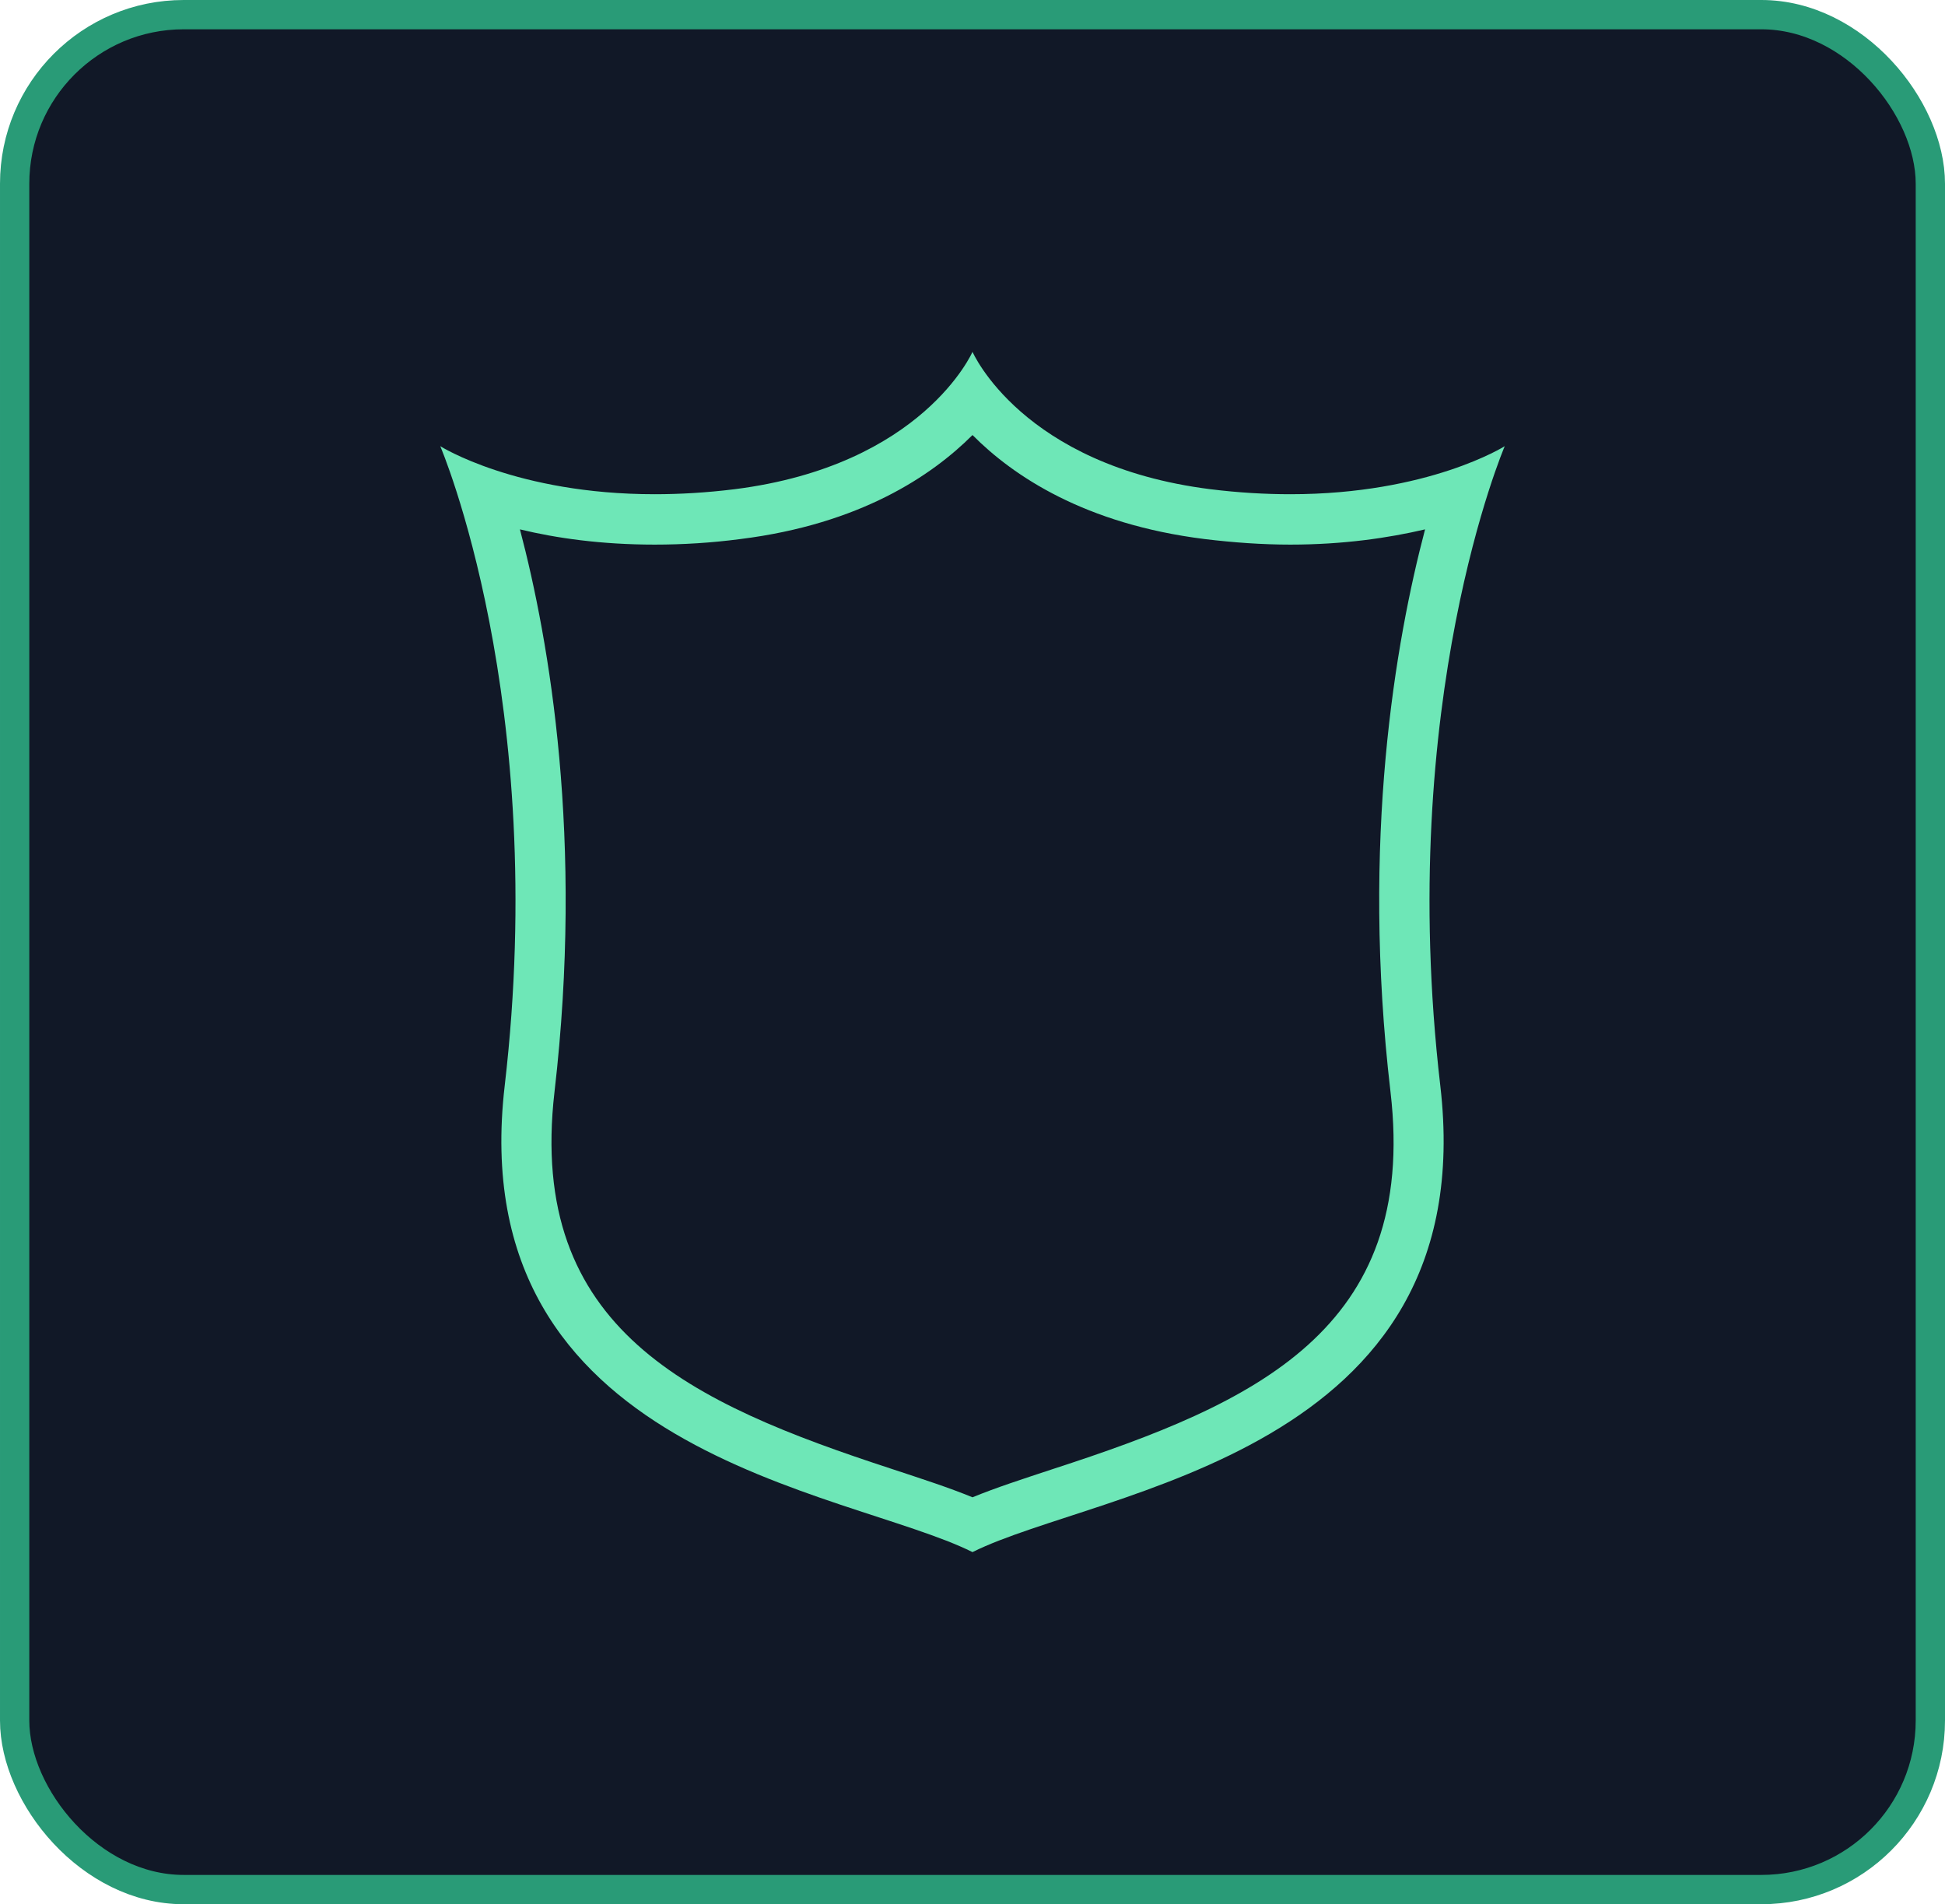 <?xml version="1.0" encoding="UTF-8"?>
<svg id="Layer_2" data-name="Layer 2" xmlns="http://www.w3.org/2000/svg" viewBox="0 0 66.4 65">
  <defs>
    <style>
      .cls-1 {
        fill: #111827;
        stroke: #299b77;
        stroke-miterlimit: 10;
      }

      .cls-2 {
        fill: #6ee7b7;
        stroke-width: 0px;
      }
    </style>
  </defs>
  <g id="Layer_1-2" data-name="Layer 1">
    <rect class="cls-1" x=".5" y=".5" width="65.4" height="64" rx="5.77" ry="5.77"/>
    <path class="cls-2" d="M33.2,14.85c1.39,1.4,3.84,3.04,7.92,3.55.99.12,1.97.19,2.93.19,1.82,0,3.36-.23,4.6-.52-1.01,3.83-2.19,10.58-1.18,19.2.95,8.13-4.65,10.64-11.51,12.87-1.03.34-1.96.64-2.76.97-.8-.33-1.73-.63-2.76-.97-6.85-2.24-12.45-4.75-11.51-12.87,1-8.62-.17-15.37-1.18-19.2,1.24.3,2.78.52,4.6.52.96,0,1.94-.06,2.93-.19,4.08-.51,6.53-2.16,7.92-3.55M33.2,12.01s-1.69,3.88-8.13,4.69c-.97.12-1.88.17-2.72.17-4.73,0-7.32-1.64-7.32-1.64,0,0,3.73,8.68,2.2,21.83-1.47,12.6,11.65,13.77,15.97,15.92,4.32-2.15,17.44-3.32,15.97-15.92-1.53-13.15,2.2-21.83,2.2-21.83,0,0-2.59,1.64-7.32,1.64-.84,0-1.75-.05-2.72-.17-6.45-.81-8.13-4.69-8.13-4.69h0Z"/>
  </g>
</svg>